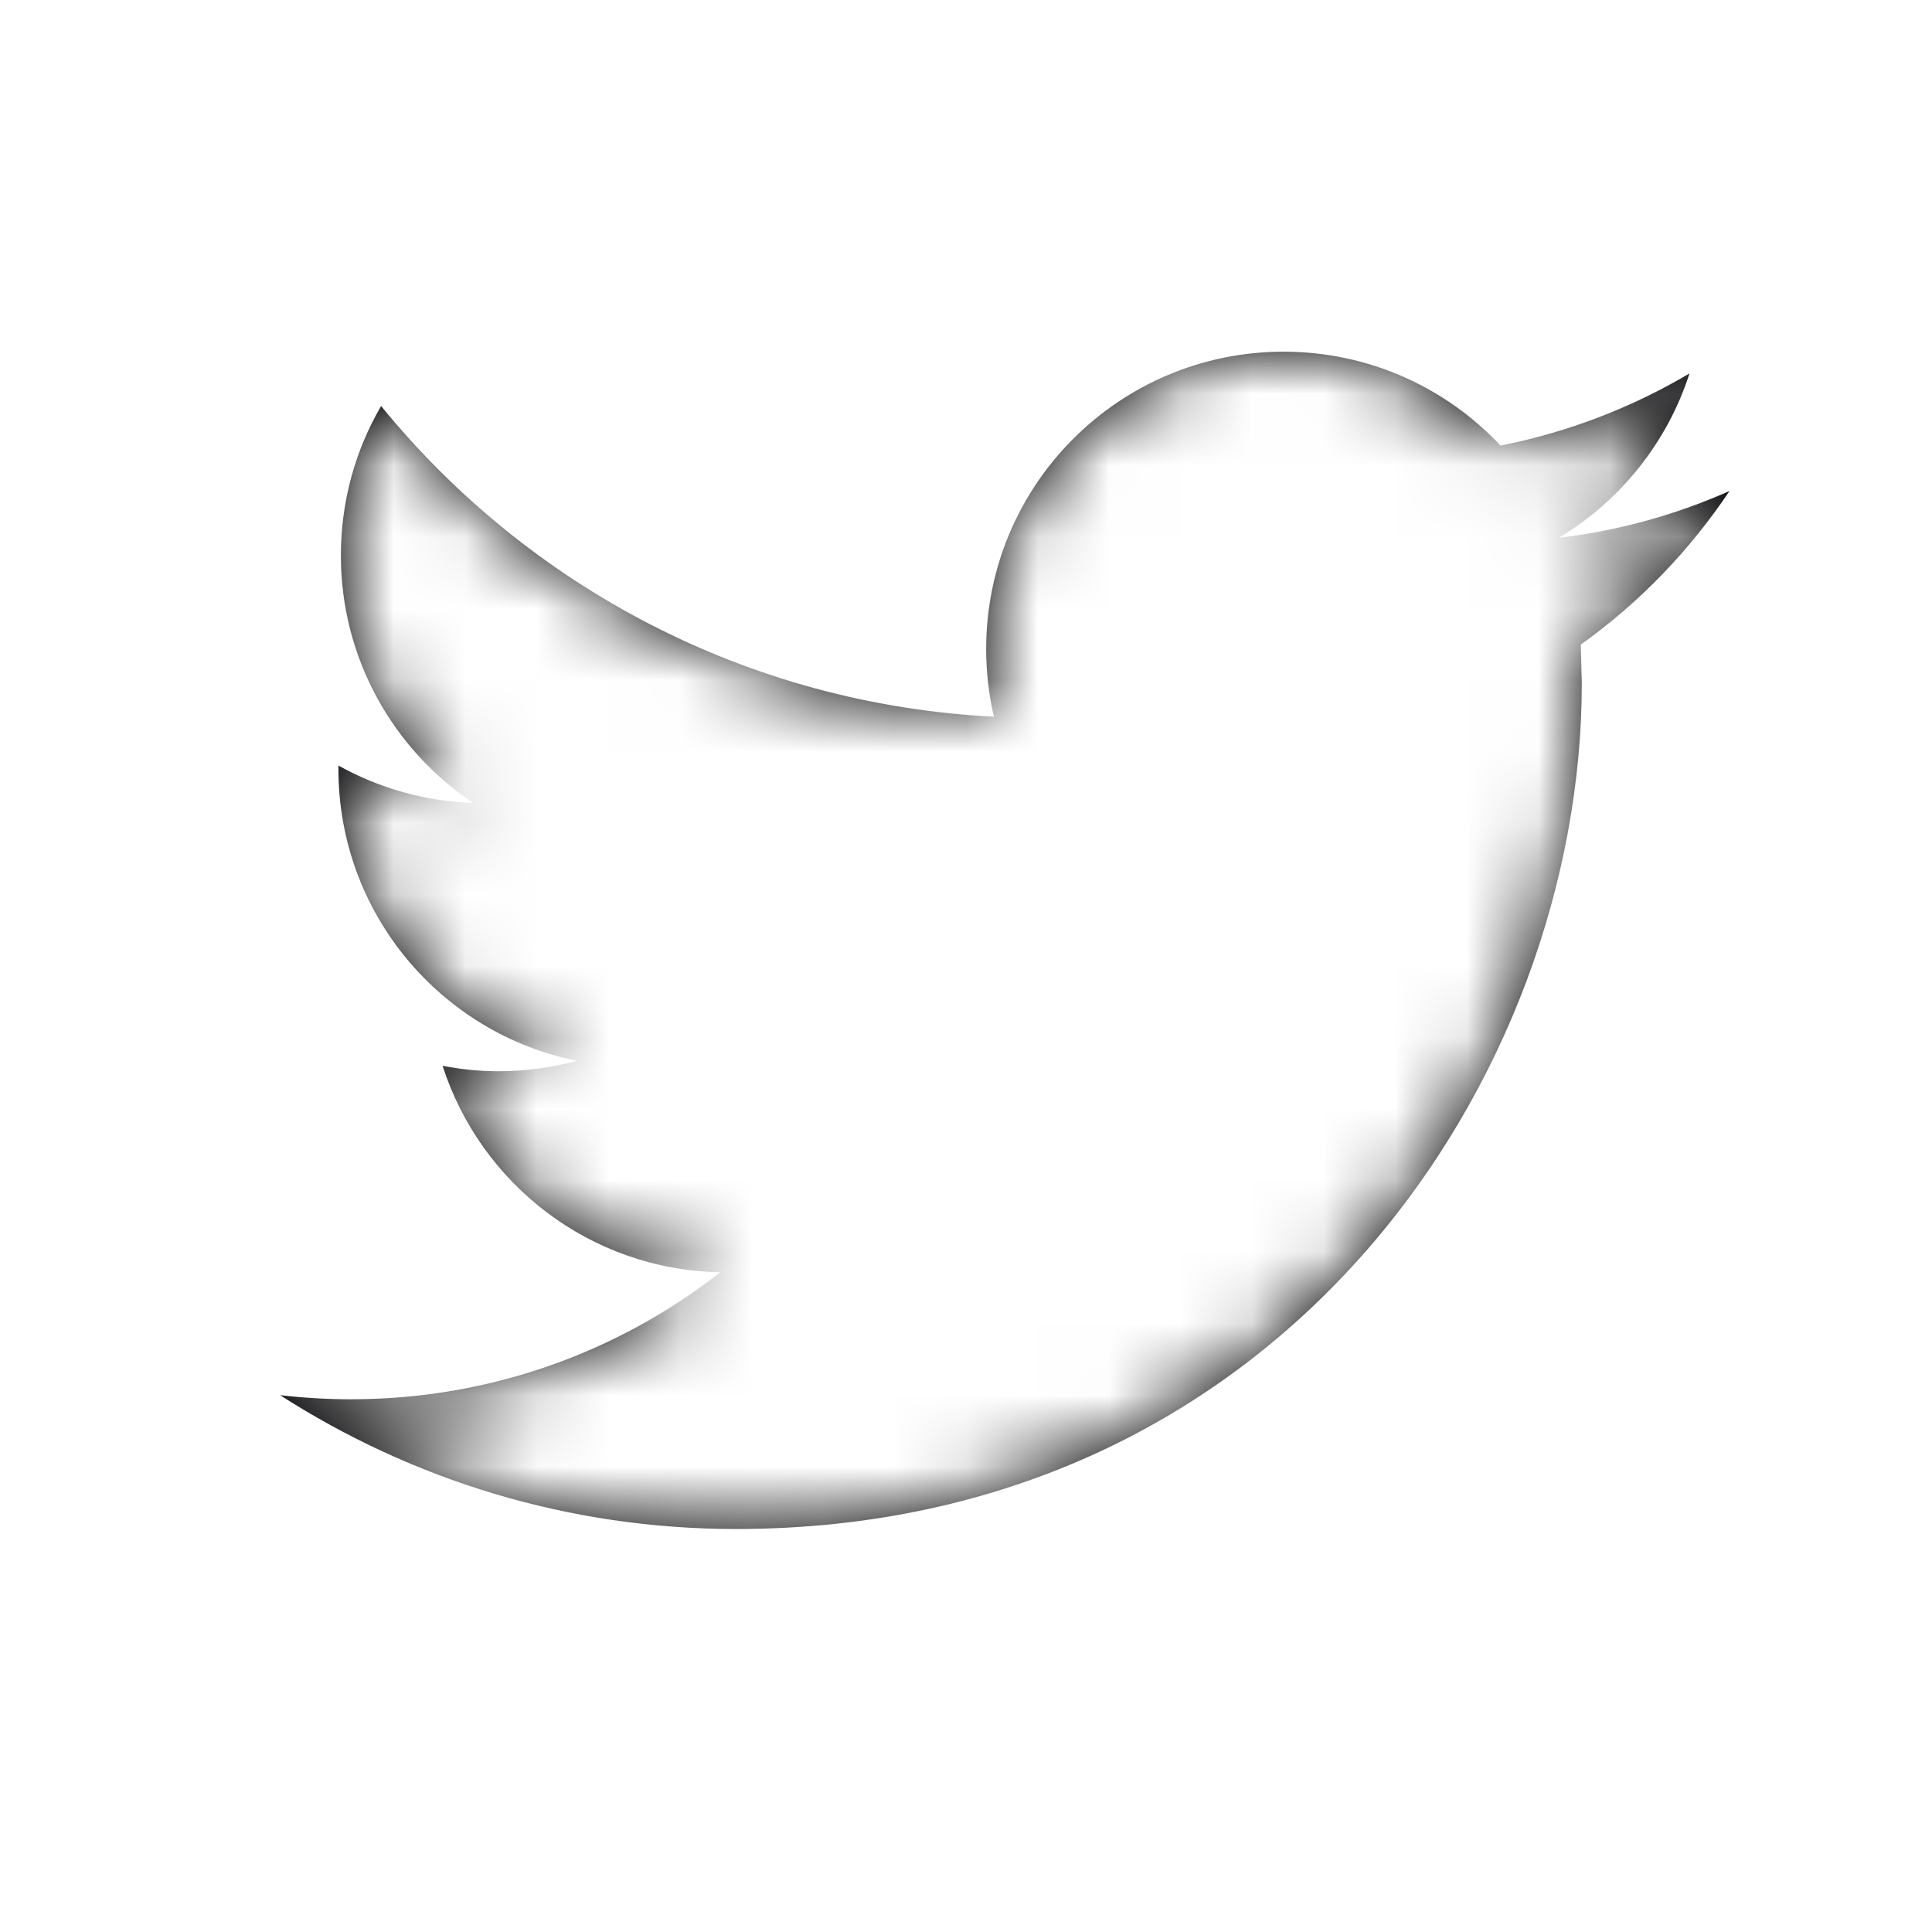 <svg width="27" height="27" viewBox="0 0 27 27" fill="none" xmlns="http://www.w3.org/2000/svg">
<path d="M24.17 6.862C23.425 7.192 22.625 7.416 21.784 7.516C22.642 7.002 23.299 6.187 23.611 5.219C22.806 5.695 21.917 6.04 20.97 6.227C20.212 5.419 19.134 4.915 17.938 4.915C15.643 4.915 13.782 6.775 13.782 9.069C13.782 9.394 13.819 9.712 13.89 10.016C10.437 9.842 7.375 8.188 5.326 5.674C4.968 6.287 4.764 7.001 4.764 7.763C4.764 9.204 5.498 10.476 6.612 11.221C5.931 11.198 5.291 11.011 4.73 10.699V10.751C4.73 12.764 6.163 14.443 8.063 14.825C7.714 14.919 7.347 14.971 6.968 14.971C6.699 14.971 6.44 14.944 6.185 14.894C6.715 16.546 8.249 17.747 10.066 17.78C8.645 18.893 6.853 19.555 4.906 19.555C4.57 19.555 4.24 19.535 3.915 19.498C5.754 20.679 7.937 21.368 10.284 21.368C17.928 21.368 22.106 15.037 22.106 9.546L22.092 9.008C22.908 8.426 23.614 7.694 24.17 6.862Z" fill="#010002"/>
<mask id="mask0_2_31" style="mask-type:alpha" maskUnits="userSpaceOnUse" x="3" y="4" width="22" height="18">
<path d="M24.17 6.862C23.425 7.192 22.625 7.416 21.784 7.516C22.642 7.002 23.299 6.187 23.611 5.219C22.806 5.695 21.917 6.04 20.97 6.227C20.212 5.419 19.134 4.915 17.938 4.915C15.643 4.915 13.782 6.775 13.782 9.069C13.782 9.394 13.819 9.712 13.89 10.016C10.437 9.842 7.375 8.188 5.326 5.674C4.968 6.287 4.764 7.001 4.764 7.763C4.764 9.204 5.498 10.476 6.612 11.221C5.931 11.198 5.291 11.011 4.73 10.699V10.751C4.73 12.764 6.163 14.443 8.063 14.825C7.714 14.919 7.347 14.971 6.968 14.971C6.699 14.971 6.44 14.944 6.185 14.894C6.715 16.546 8.249 17.747 10.066 17.78C8.645 18.893 6.853 19.555 4.906 19.555C4.57 19.555 4.24 19.535 3.915 19.498C5.754 20.679 7.937 21.368 10.284 21.368C17.928 21.368 22.106 15.037 22.106 9.546L22.092 9.008C22.908 8.426 23.614 7.694 24.17 6.862Z" fill="white"/>
</mask>
<g mask="url(#mask0_2_31)">
<g filter="url(#filter0_d_2_31)">
<rect x="0.34" y="0.149" width="26.213" height="26.213" fill="white"/>
</g>
</g>
<defs>
<filter id="filter0_d_2_31" x="-3.66" y="0.149" width="34.213" height="34.213" filterUnits="userSpaceOnUse" color-interpolation-filters="sRGB">
<feFlood flood-opacity="0" result="BackgroundImageFix"/>
<feColorMatrix in="SourceAlpha" type="matrix" values="0 0 0 0 0 0 0 0 0 0 0 0 0 0 0 0 0 0 127 0" result="hardAlpha"/>
<feOffset dy="4"/>
<feGaussianBlur stdDeviation="2"/>
<feComposite in2="hardAlpha" operator="out"/>
<feColorMatrix type="matrix" values="0 0 0 0 0 0 0 0 0 0 0 0 0 0 0 0 0 0 0.25 0"/>
<feBlend mode="normal" in2="BackgroundImageFix" result="effect1_dropShadow_2_31"/>
<feBlend mode="normal" in="SourceGraphic" in2="effect1_dropShadow_2_31" result="shape"/>
</filter>
</defs>
</svg>
